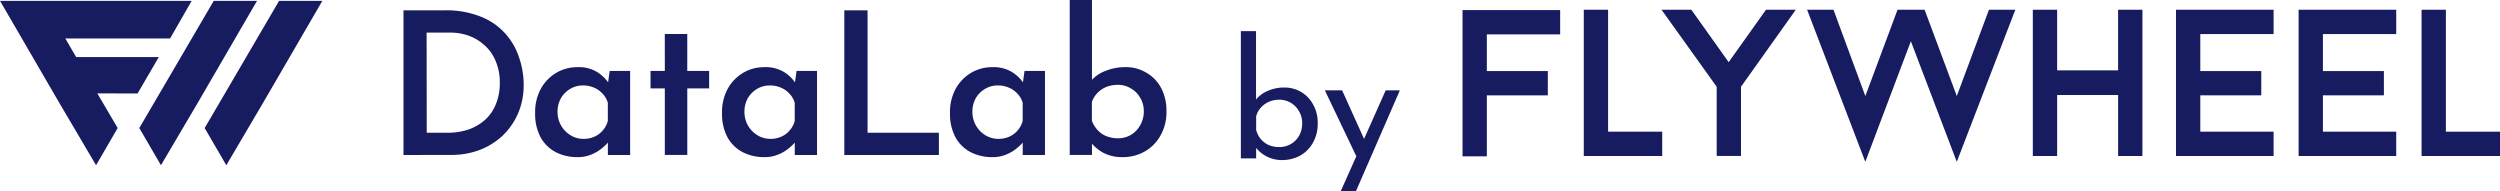 <svg xmlns="http://www.w3.org/2000/svg" width="233.711" height="17.864" viewBox="0 0 233.711 17.864">
  <g id="グループ_1402" data-name="グループ 1402" transform="translate(-401.976 -5315.359)">
    <path id="パス_1515" data-name="パス 1515" d="M9.1,9.655,11,12.891,8.98,16.369,5.5,10.464,0,1H17.92L15.9,4.519H6.108L7.119,6.258h7.726l-1.982,3.4Z" transform="translate(401.976 5314.437)" fill="#171c61"/>
    <path id="パス_1516" data-name="パス 1516" d="M42.7,16.369l-2.023-3.478L47.637,1h4.045l-5.5,9.464Z" transform="translate(374.322 5314.437)" fill="#171c61"/>
    <path id="パス_1517" data-name="パス 1517" d="M65.257,10.464l-3.479,5.905-2.023-3.478L66.713,1h4.045Z" transform="translate(361.354 5314.437)" fill="#171c61"/>
    <path id="パス_1518" data-name="パス 1518" d="M429.273,5.973V9.4h5.7v2.273h-5.7v5.7H427V3.7h9.126V5.973Z" transform="translate(111.7 5312.601)" fill="#171c61"/>
    <path id="パス_1519" data-name="パス 1519" d="M469.733,15v2.273H462.4V3.6h2.273V15Z" transform="translate(87.635 5312.669)" fill="#171c61"/>
    <path id="パス_1520" data-name="パス 1520" d="M497.652,3.6l-5.123,7.2v6.468h-2.273V10.8L485.1,3.6h2.786l3.49,4.9,3.49-4.9Z" transform="translate(72.203 5312.669)" fill="#171c61"/>
    <path id="パス_1521" data-name="パス 1521" d="M541.593,17.817,537.3,6.546l-4.259,11.271L527.6,3.6h2.466l2.978,8.069,3.01-8.069h2.53l3.01,8.069L544.6,3.6h2.466Z" transform="translate(43.312 5312.669)" fill="#171c61"/>
    <path id="パス_1522" data-name="パス 1522" d="M603.746,3.6V17.272h-2.273v-5.7h-5.7v5.7H593.5V3.6h2.273V9.267h5.7V3.6Z" transform="translate(-1.487 5312.669)" fill="#171c61"/>
    <path id="パス_1523" data-name="パス 1523" d="M637.573,5.905V9.332h5.7V11.6h-5.7V15h6.852v2.273H635.3V3.6h9.126V5.873h-6.852Z" transform="translate(-29.903 5312.669)" fill="#171c61"/>
    <path id="パス_1524" data-name="パス 1524" d="M673.373,5.905V9.332h5.7V11.6h-5.7V15h6.852v2.273H671.1V3.6h9.126V5.873h-6.852Z" transform="translate(-54.24 5312.669)" fill="#171c61"/>
    <path id="パス_1525" data-name="パス 1525" d="M714.333,15v2.273H707V3.6h2.273V15Z" transform="translate(-78.645 5312.669)" fill="#171c61"/>
    <path id="パス_1526" data-name="パス 1526" d="M117.8,17.3V3.776h3.844a8.612,8.612,0,0,1,3.436.613A6.007,6.007,0,0,1,127.364,6a6.23,6.23,0,0,1,1.263,2.247,7.764,7.764,0,0,1,.409,2.47,6.634,6.634,0,0,1-.539,2.73,6.4,6.4,0,0,1-1.467,2.08,6.6,6.6,0,0,1-2.154,1.319,7.393,7.393,0,0,1-2.581.446Zm2.173-2.08H121.9a6.2,6.2,0,0,0,1.969-.3,4.622,4.622,0,0,0,1.541-.891,3.873,3.873,0,0,0,1.021-1.467,5.034,5.034,0,0,0,.371-1.987,4.953,4.953,0,0,0-.427-2.154,3.911,3.911,0,0,0-1.1-1.467,4.249,4.249,0,0,0-1.467-.836,5.079,5.079,0,0,0-1.579-.26h-2.266Z" transform="translate(321.895 5312.549)" fill="#171c61"/>
    <path id="パス_1527" data-name="パス 1527" d="M160.195,28.777a4.389,4.389,0,0,1-2.024-.464,3.427,3.427,0,0,1-1.411-1.374,4.615,4.615,0,0,1-.52-2.284,4.553,4.553,0,0,1,.539-2.284,3.978,3.978,0,0,1,1.449-1.486,3.9,3.9,0,0,1,1.969-.52,3.3,3.3,0,0,1,1.82.446,3.457,3.457,0,0,1,1.1,1.059l-.111.3.2-1.449h1.913v7.856h-2.08V26.66l.2.5a4.667,4.667,0,0,1-.3.371,4.821,4.821,0,0,1-.613.539,3.67,3.67,0,0,1-.929.5A3.288,3.288,0,0,1,160.195,28.777Zm.576-1.709a2.38,2.38,0,0,0,1-.2,2.136,2.136,0,0,0,.78-.576,2.222,2.222,0,0,0,.483-.891V23.688a2.089,2.089,0,0,0-.483-.836,2.276,2.276,0,0,0-.817-.576,2.556,2.556,0,0,0-1.04-.2,2.272,2.272,0,0,0-1.17.316,2.457,2.457,0,0,0-.873.873,2.555,2.555,0,0,0-.316,1.281,2.527,2.527,0,0,0,1.226,2.191A2.3,2.3,0,0,0,160.77,27.068Z" transform="translate(295.764 5301.272)" fill="#171c61"/>
    <path id="パス_1528" data-name="パス 1528" d="M191.254,10.678h2.1v3.454H195.4v1.634h-2.043v6.221h-2.1V15.767h-1.337V14.132h1.337Z" transform="translate(272.87 5307.857)" fill="#171c61"/>
    <path id="パス_1529" data-name="パス 1529" d="M214.756,28.777a4.388,4.388,0,0,1-2.024-.464,3.425,3.425,0,0,1-1.411-1.374,4.616,4.616,0,0,1-.52-2.284,4.549,4.549,0,0,1,.539-2.284,3.978,3.978,0,0,1,1.449-1.486,3.9,3.9,0,0,1,1.969-.52,3.3,3.3,0,0,1,1.82.446,3.457,3.457,0,0,1,1.1,1.059l-.111.3.2-1.449h1.913v7.856H217.6V26.66l.2.5a4.669,4.669,0,0,1-.3.371,4.819,4.819,0,0,1-.613.539,3.67,3.67,0,0,1-.929.5A3.289,3.289,0,0,1,214.756,28.777Zm.576-1.709a2.38,2.38,0,0,0,1-.2,2.141,2.141,0,0,0,.78-.576,2.227,2.227,0,0,0,.483-.891V23.688a2.093,2.093,0,0,0-.483-.836,2.277,2.277,0,0,0-.817-.576,2.557,2.557,0,0,0-1.04-.2,2.273,2.273,0,0,0-1.17.316,2.455,2.455,0,0,0-.873.873,2.552,2.552,0,0,0-.316,1.281,2.527,2.527,0,0,0,1.226,2.191A2.3,2.3,0,0,0,215.331,27.068Z" transform="translate(258.674 5301.272)" fill="#171c61"/>
    <path id="パス_1530" data-name="パス 1530" d="M246.508,3.776h2.173v11.44h6.667V17.3h-8.84Z" transform="translate(234.399 5312.549)" fill="#171c61"/>
    <path id="パス_1531" data-name="パス 1531" d="M281.313,28.777a4.389,4.389,0,0,1-2.024-.464,3.427,3.427,0,0,1-1.411-1.374,4.615,4.615,0,0,1-.52-2.284,4.553,4.553,0,0,1,.539-2.284,3.978,3.978,0,0,1,1.449-1.486,3.9,3.9,0,0,1,1.969-.52,3.3,3.3,0,0,1,1.82.446,3.457,3.457,0,0,1,1.1,1.059l-.111.3.2-1.449h1.913v7.856h-2.08V26.66l.2.5a4.665,4.665,0,0,1-.3.371,4.825,4.825,0,0,1-.613.539,3.671,3.671,0,0,1-.929.5A3.288,3.288,0,0,1,281.313,28.777Zm.576-1.709a2.38,2.38,0,0,0,1-.2,2.136,2.136,0,0,0,.78-.576,2.223,2.223,0,0,0,.483-.891V23.688a2.09,2.09,0,0,0-.483-.836,2.277,2.277,0,0,0-.817-.576,2.556,2.556,0,0,0-1.04-.2,2.273,2.273,0,0,0-1.17.316,2.457,2.457,0,0,0-.873.873,2.555,2.555,0,0,0-.316,1.281,2.527,2.527,0,0,0,1.226,2.191A2.3,2.3,0,0,0,281.888,27.068Z" transform="translate(213.428 5301.272)" fill="#171c61"/>
    <path id="パス_1532" data-name="パス 1532" d="M317.27,15.45a3.8,3.8,0,0,1-1.82-.409,3.9,3.9,0,0,1-1.244-1.077l.186-.539v1.82h-2.08V.76h2.08V9.006l-.037-.743a3.291,3.291,0,0,1,1.3-.873,4.83,4.83,0,0,1,1.894-.353,3.674,3.674,0,0,1,1.894.5,3.556,3.556,0,0,1,1.393,1.411,4.493,4.493,0,0,1,.52,2.229,4.377,4.377,0,0,1-.576,2.284,3.855,3.855,0,0,1-1.5,1.486A4.155,4.155,0,0,1,317.27,15.45Zm-.446-1.764a2.342,2.342,0,0,0,1.207-.316,2.371,2.371,0,0,0,.873-.91,2.541,2.541,0,0,0,.334-1.3A2.407,2.407,0,0,0,318.9,9.9a2.273,2.273,0,0,0-.873-.873,2.242,2.242,0,0,0-1.207-.334,2.877,2.877,0,0,0-1.1.2,2.464,2.464,0,0,0-.836.576,2.284,2.284,0,0,0-.5.836v1.746a2.728,2.728,0,0,0,.52.854,2.276,2.276,0,0,0,.817.576A2.877,2.877,0,0,0,316.824,13.686Z" transform="translate(189.666 5314.599)" fill="#171c61"/>
    <path id="パス_1533" data-name="パス 1533" d="M366.155,21.9a3.087,3.087,0,0,1-1.552-.384,3.224,3.224,0,0,1-1.061-.968l.169-.446v1.645h-1.429V9.848H363.7v6.993l-.046-.538a2.717,2.717,0,0,1,1.091-.845,3.724,3.724,0,0,1,1.6-.338,3.04,3.04,0,0,1,1.568.415,3,3,0,0,1,1.122,1.168,3.449,3.449,0,0,1,.43,1.767A3.52,3.52,0,0,1,369,20.315a3.093,3.093,0,0,1-1.2,1.183A3.454,3.454,0,0,1,366.155,21.9Zm-.292-1.214a2.126,2.126,0,0,0,1.107-.292,2.089,2.089,0,0,0,.768-.784,2.368,2.368,0,0,0,.277-1.153,2.126,2.126,0,0,0-.292-1.107,2.085,2.085,0,0,0-1.86-1.091,2.34,2.34,0,0,0-.968.2,2.148,2.148,0,0,0-.753.553,1.894,1.894,0,0,0-.43.8v1.276a2.261,2.261,0,0,0,.415.83,2.158,2.158,0,0,0,.738.569A2.416,2.416,0,0,0,365.863,20.683Z" transform="translate(155.695 5308.421)" fill="#171c61"/>
    <path id="パス_1534" data-name="パス 1534" d="M388.29,36.549l4.2-9.421h1.322l-4.1,9.421Zm1.568-3.012L386.8,27.128h1.614l2.567,5.687Z" transform="translate(139.029 5296.674)" fill="#171c61"/>
  </g>
</svg>
